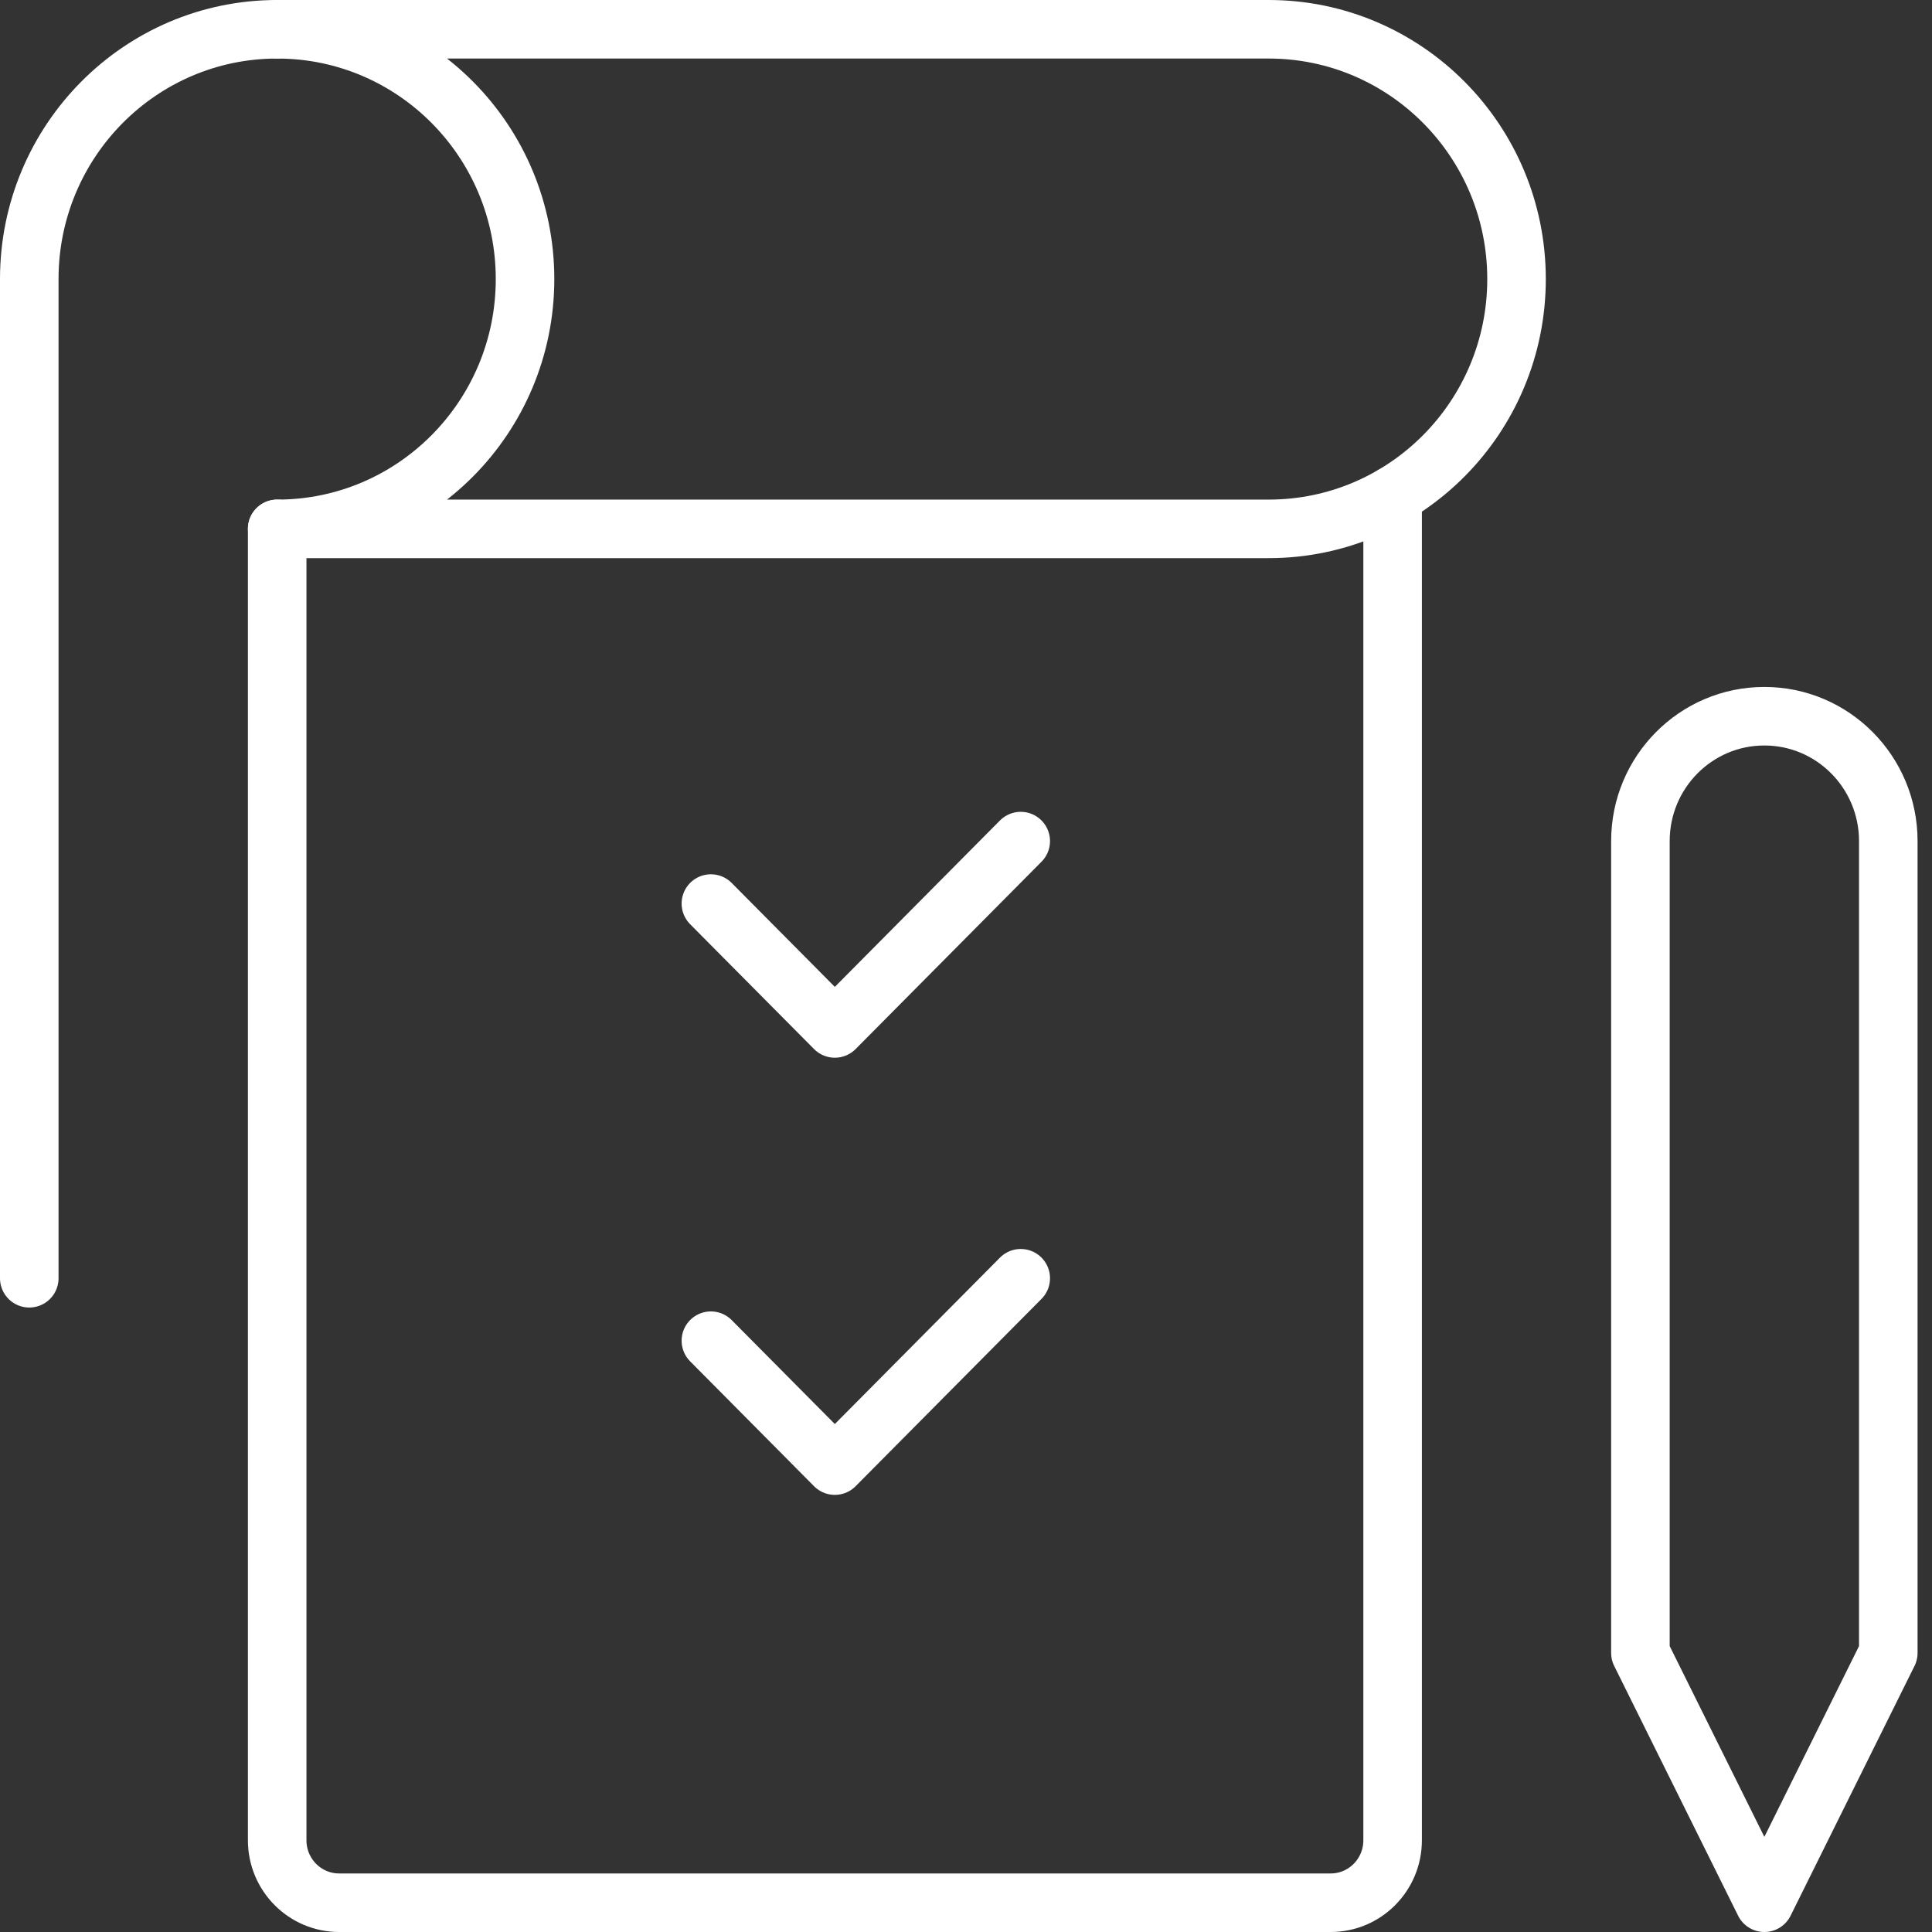 <svg width="66" height="66" viewBox="0 0 66 66" fill="none" xmlns="http://www.w3.org/2000/svg">
<rect x="0" y="0" width="66" height="66" fill="#333333" stroke="none"/>
<path d="M47.574 16.926V62.867C47.574 64.045 46.626 65 45.457 65H11.586C10.417 65 9.469 64.045 9.469 62.867V18.067" stroke="white" stroke-width="2" stroke-linecap="round" stroke-linejoin="round"/>
<path d="M56.039 56.467L60.273 65L64.507 56.467V28.733C64.507 26.377 62.611 24.467 60.273 24.467C57.934 24.467 56.039 26.377 56.039 28.733V56.467Z" stroke="white" stroke-width="2" stroke-linecap="round" stroke-linejoin="round"/>
<path d="M9.469 1C14.145 1 17.936 4.821 17.936 9.533C17.936 14.246 14.145 18.067 9.469 18.067H43.34C48.016 18.067 51.807 14.246 51.807 9.533C51.807 4.821 48.016 1 43.34 1H9.469Z" stroke="white" stroke-width="2" stroke-linecap="round" stroke-linejoin="round"/>
<path d="M9.468 1C4.791 1 1 4.821 1 9.533V43.667" stroke="white" stroke-width="2" stroke-linecap="round" stroke-linejoin="round"/>
<path d="M24.285 30.867L28.519 35.133L34.87 28.733" stroke="white" stroke-width="2" stroke-linecap="round" stroke-linejoin="round"/>
<path d="M24.285 45.8L28.519 50.067L34.87 43.667" stroke="white" stroke-width="2" stroke-linecap="round" stroke-linejoin="round"/>
</svg>

